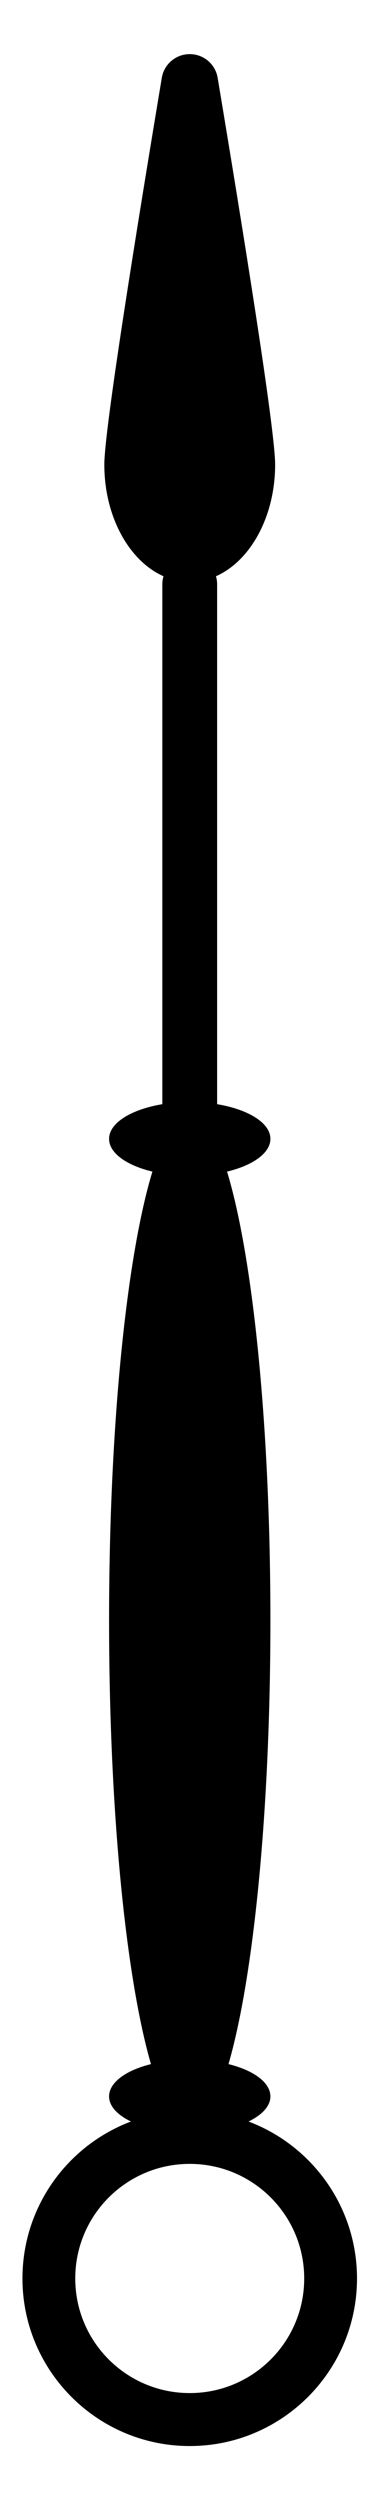 <?xml version="1.0" encoding="UTF-8" standalone="no"?>
<!DOCTYPE svg PUBLIC "-//W3C//DTD SVG 1.1//EN" "http://www.w3.org/Graphics/SVG/1.1/DTD/svg11.dtd">
<svg width="100%" height="100%" viewBox="0 0 194 1298" version="1.1" xmlns="http://www.w3.org/2000/svg" xmlns:xlink="http://www.w3.org/1999/xlink" xml:space="preserve" xmlns:serif="http://www.serif.com/" style="fill-rule:evenodd;clip-rule:evenodd;stroke-linejoin:round;stroke-miterlimit:2;">
    <g transform="matrix(1,0,0,1,-7151,-14845)">
        <path d="M7236.05,15144.2C7218.19,15136.3 7205.26,15113.3 7205.26,15086.2C7205.26,15068 7222.14,14963.4 7235.09,14885.8C7236.1,14878.5 7242.33,14873.1 7249.68,14873.1C7257.03,14873.1 7263.26,14878.5 7264.27,14885.8C7277.22,14963.4 7294.1,15068 7294.1,15086.2C7294.1,15113.3 7281.17,15136.3 7263.32,15144.2C7263.72,15145.5 7263.93,15146.9 7263.93,15148.4L7263.93,15418.3C7280.08,15421 7291.64,15428 7291.64,15436.3C7291.64,15443.7 7282.48,15450.1 7269.09,15453.3C7282.48,15497.2 7291.64,15585.1 7291.64,15686.2C7291.64,15785.5 7282.83,15872 7269.84,15916.7C7282.83,15919.9 7291.64,15926.2 7291.64,15933.5C7291.64,15938.5 7287.31,15943.1 7280.26,15946.5C7313.2,15958.9 7336.68,15990.7 7336.68,16028C7336.68,16076 7297.69,16115 7249.68,16115C7201.66,16115 7162.68,16076 7162.68,16028C7162.68,15990.7 7186.16,15958.9 7219.11,15946.5C7212.05,15943.1 7207.73,15938.5 7207.73,15933.5C7207.73,15926.2 7216.53,15919.9 7229.52,15916.7C7216.53,15872 7207.73,15785.5 7207.73,15686.2C7207.73,15585.1 7216.88,15497.2 7230.27,15453.3C7216.88,15450.1 7207.73,15443.7 7207.73,15436.3C7207.73,15428 7219.28,15421 7235.43,15418.3L7235.43,15148.4C7235.43,15146.9 7235.65,15145.5 7236.05,15144.2ZM7249.68,15968.5C7282.54,15968.5 7309.22,15995.1 7309.22,16028C7309.22,16060.9 7282.54,16087.5 7249.68,16087.5C7216.82,16087.5 7190.14,16060.9 7190.14,16028C7190.14,15995.1 7216.82,15968.5 7249.68,15968.5Z"/>
    </g>
</svg>
